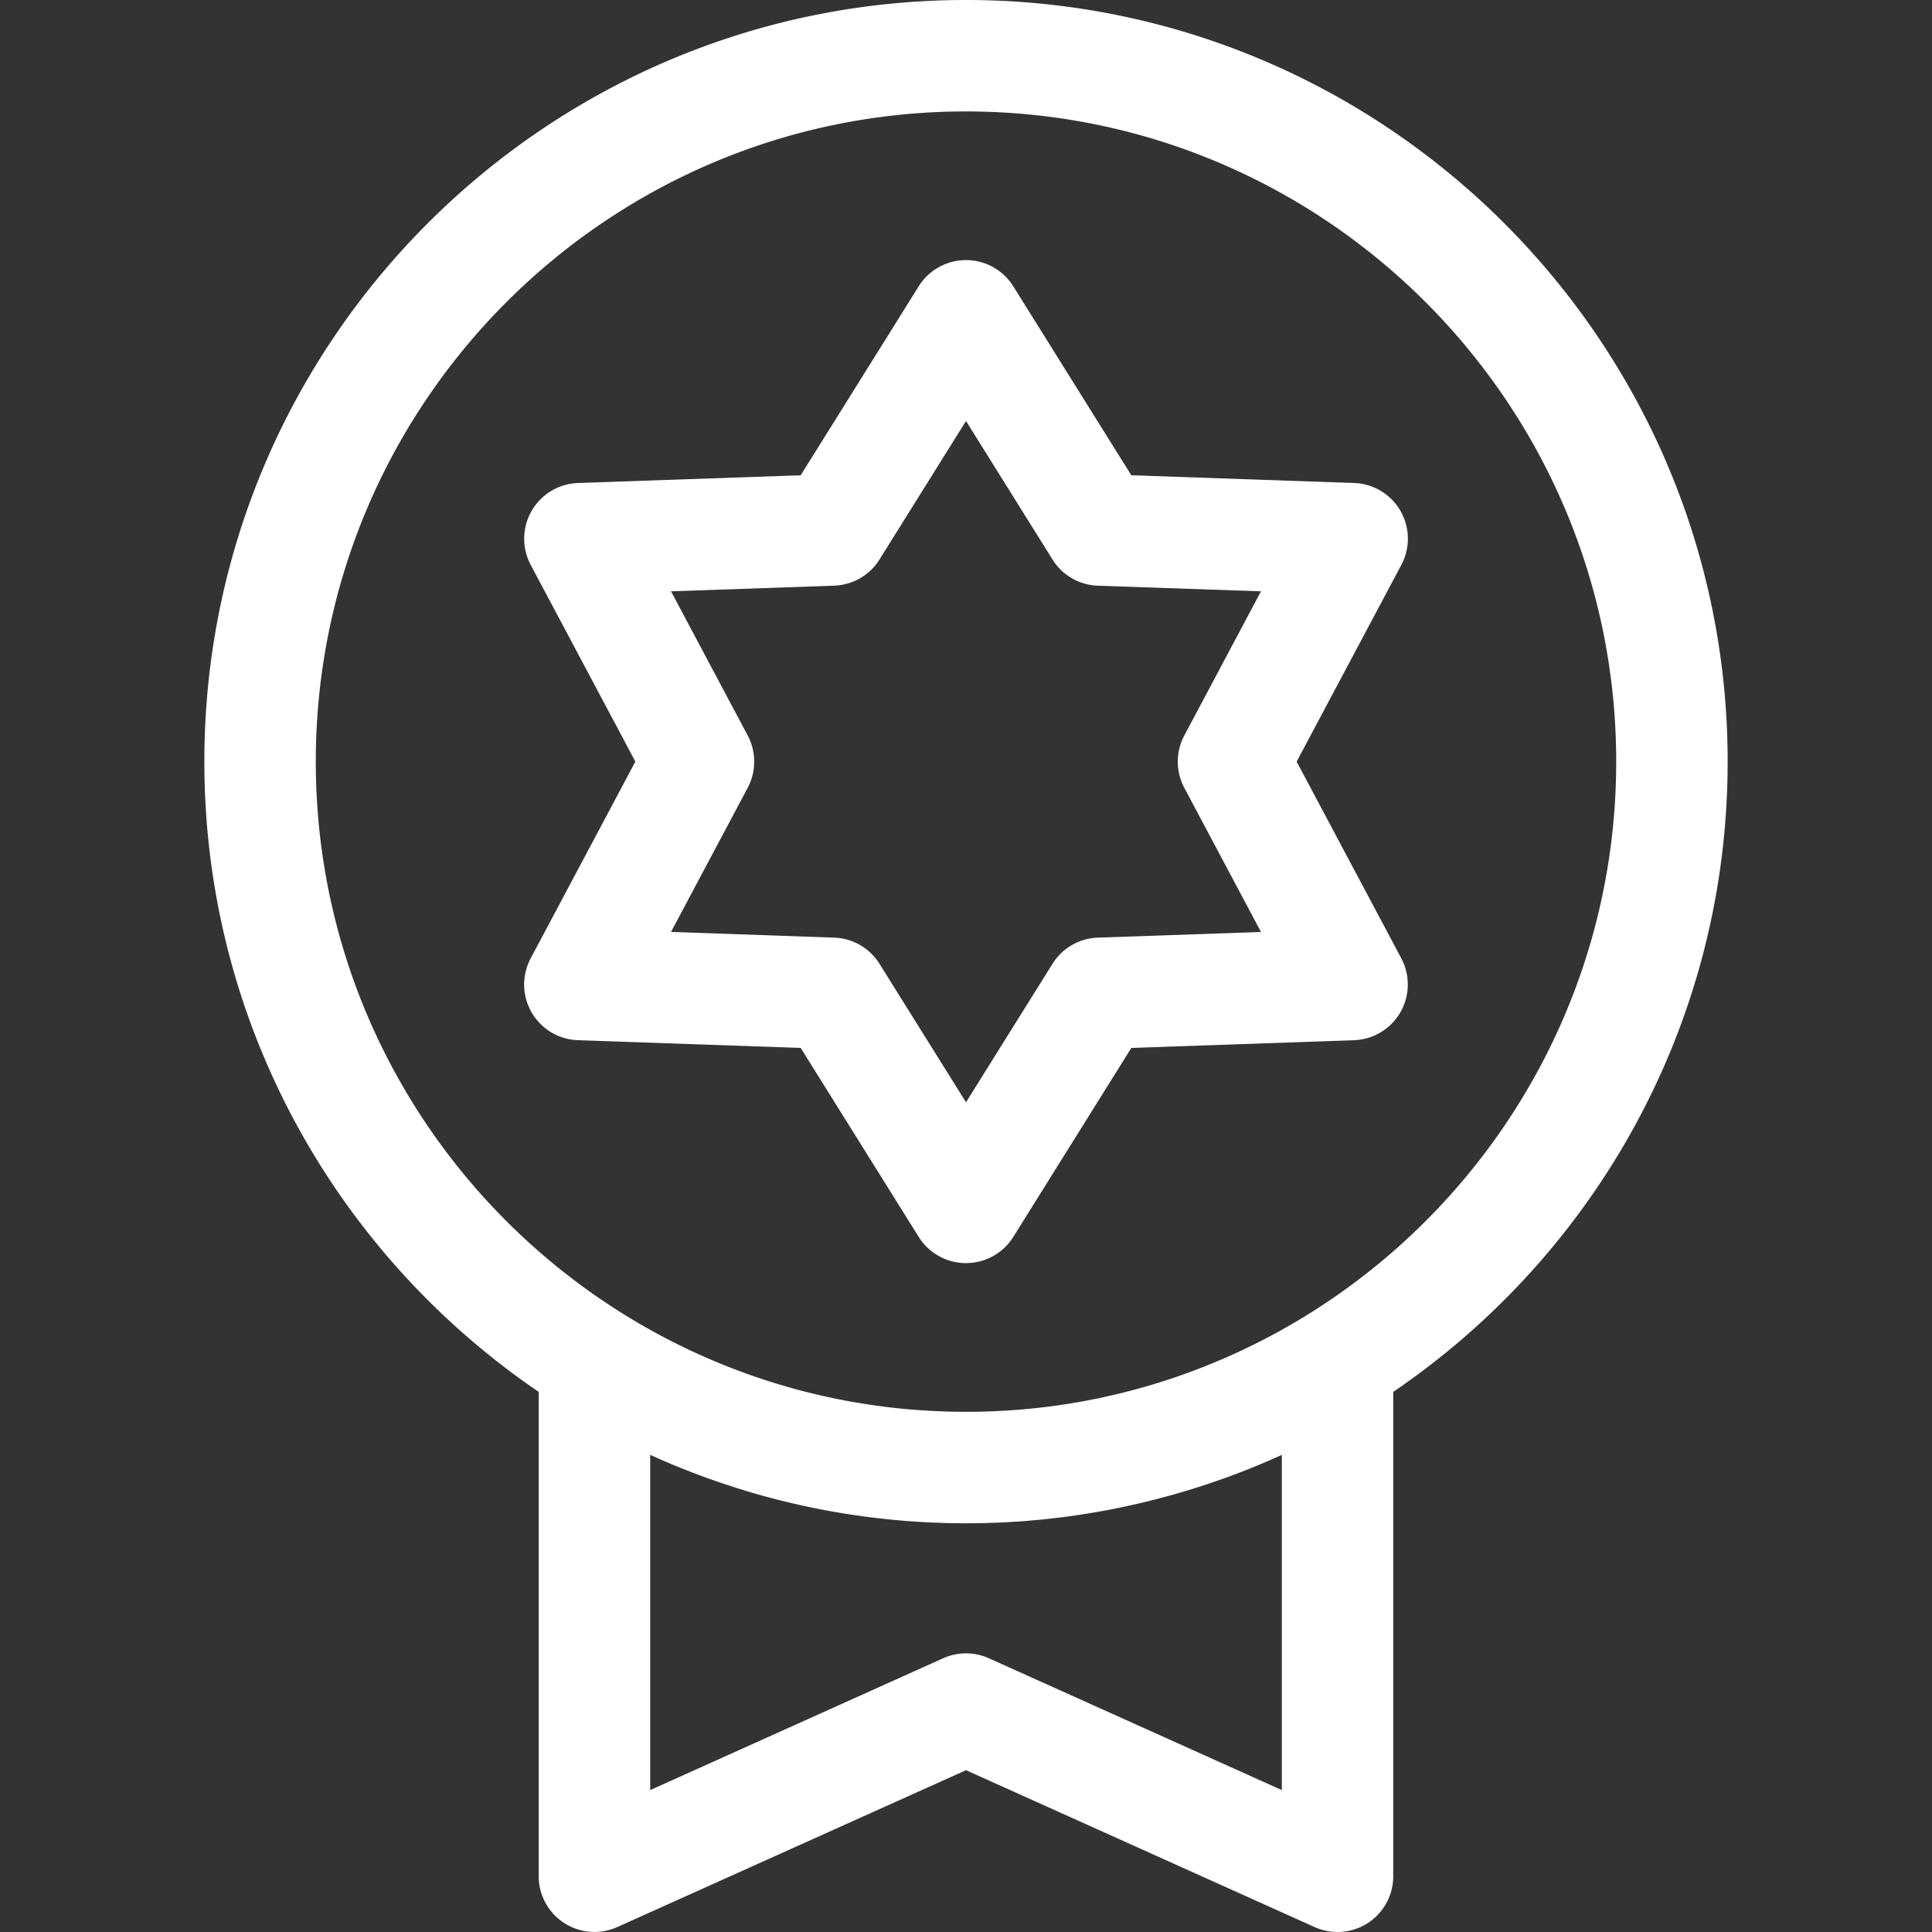 <svg width="44" height="44" fill="none" xmlns="http://www.w3.org/2000/svg"><rect width="100%" height="100%" fill="#333333" stroke="none"/><path d="M22 0C12.435 0 4.654 7.781 4.654 17.346c0 5.961 3.022 11.229 7.615 14.353V42.73a1.269 1.269 0 001.79 1.157L22 40.315l7.94 3.573a1.269 1.269 0 001.79-1.157V31.699c4.594-3.124 7.616-8.392 7.616-14.353C39.346 7.781 31.565 0 22 0zm7.192 40.768l-6.671-3.002a1.268 1.268 0 00-1.042 0l-6.671 3.002v-7.635a17.21 17.21 0 001.96.752l.113.036a16.035 16.035 0 00.654.188 18.017 18.017 0 00.843.202c.103.022.206.042.31.063l.126.024c.11.02.22.04.331.058l.114.019c.114.018.228.035.343.05l.107.016c.116.015.233.029.35.042l.104.012c.117.013.234.023.351.033l.107.01c.116.009.232.016.348.023l.112.007c.117.006.235.01.353.014l.107.004a17.976 17.976 0 00.918 0c.036 0 .071-.003.107-.004.118-.004.236-.008.354-.014l.111-.007c.117-.007.233-.014.348-.023l.107-.01c.117-.01.234-.02.35-.033l.105-.012c.117-.013.234-.027.35-.042l.107-.015c.115-.016.23-.033.343-.051l.114-.019a17.153 17.153 0 001.61-.348 16.671 16.671 0 00.654-.187l.114-.036a17.09 17.09 0 001.96-.751v7.634zm-2.36-9.425l-.152.052a14.013 14.013 0 01-1.06.31l-.136.034c-.119.028-.238.056-.357.082l-.09.02c-.154.031-.31.061-.464.089l-.048.008a14.206 14.206 0 01-.967.134l-.017.002c-.158.016-.316.03-.475.041l-.103.007c-.123.008-.247.014-.37.02-.043 0-.084.002-.127.004a15.42 15.42 0 01-.933 0l-.126-.005a14.706 14.706 0 01-.37-.02l-.103-.006a14.985 14.985 0 01-.475-.041l-.017-.002a15.11 15.11 0 01-.967-.135l-.048-.008c-.155-.027-.31-.057-.464-.089l-.09-.02c-.12-.025-.238-.053-.357-.081l-.136-.034a14.98 14.98 0 01-.362-.096l-.193-.056a14.686 14.686 0 01-.505-.158l-.152-.052c-5.8-2.007-9.976-7.523-9.976-13.997C7.192 9.181 13.835 2.538 22 2.538s14.808 6.643 14.808 14.808c0 6.474-4.176 11.99-9.976 13.997z" fill="#fff"/><path d="M29.53 17.346l2.384-4.48A1.269 1.269 0 0030.837 11l-5.072-.176-2.689-4.305a1.27 1.27 0 00-2.152 0l-2.689 4.305-5.072.176a1.27 1.27 0 00-1.077 1.864l2.384 4.481-2.384 4.48a1.269 1.269 0 001.077 1.865l5.072.176 2.689 4.305a1.27 1.27 0 002.152 0l2.689-4.305 5.072-.176a1.27 1.27 0 001.077-1.864l-2.384-4.48zm-4.528 4.008a1.269 1.269 0 00-1.032.596L22 25.104l-1.97-3.154a1.27 1.27 0 00-1.032-.596l-3.716-.13 1.746-3.282a1.27 1.27 0 000-1.192l-1.746-3.283 3.716-.129a1.27 1.27 0 001.032-.596L22 9.588l1.97 3.154c.223.358.61.582 1.032.597l3.716.128-1.746 3.283a1.27 1.27 0 000 1.192l1.746 3.283-3.716.129z" fill="#fff"/></svg>